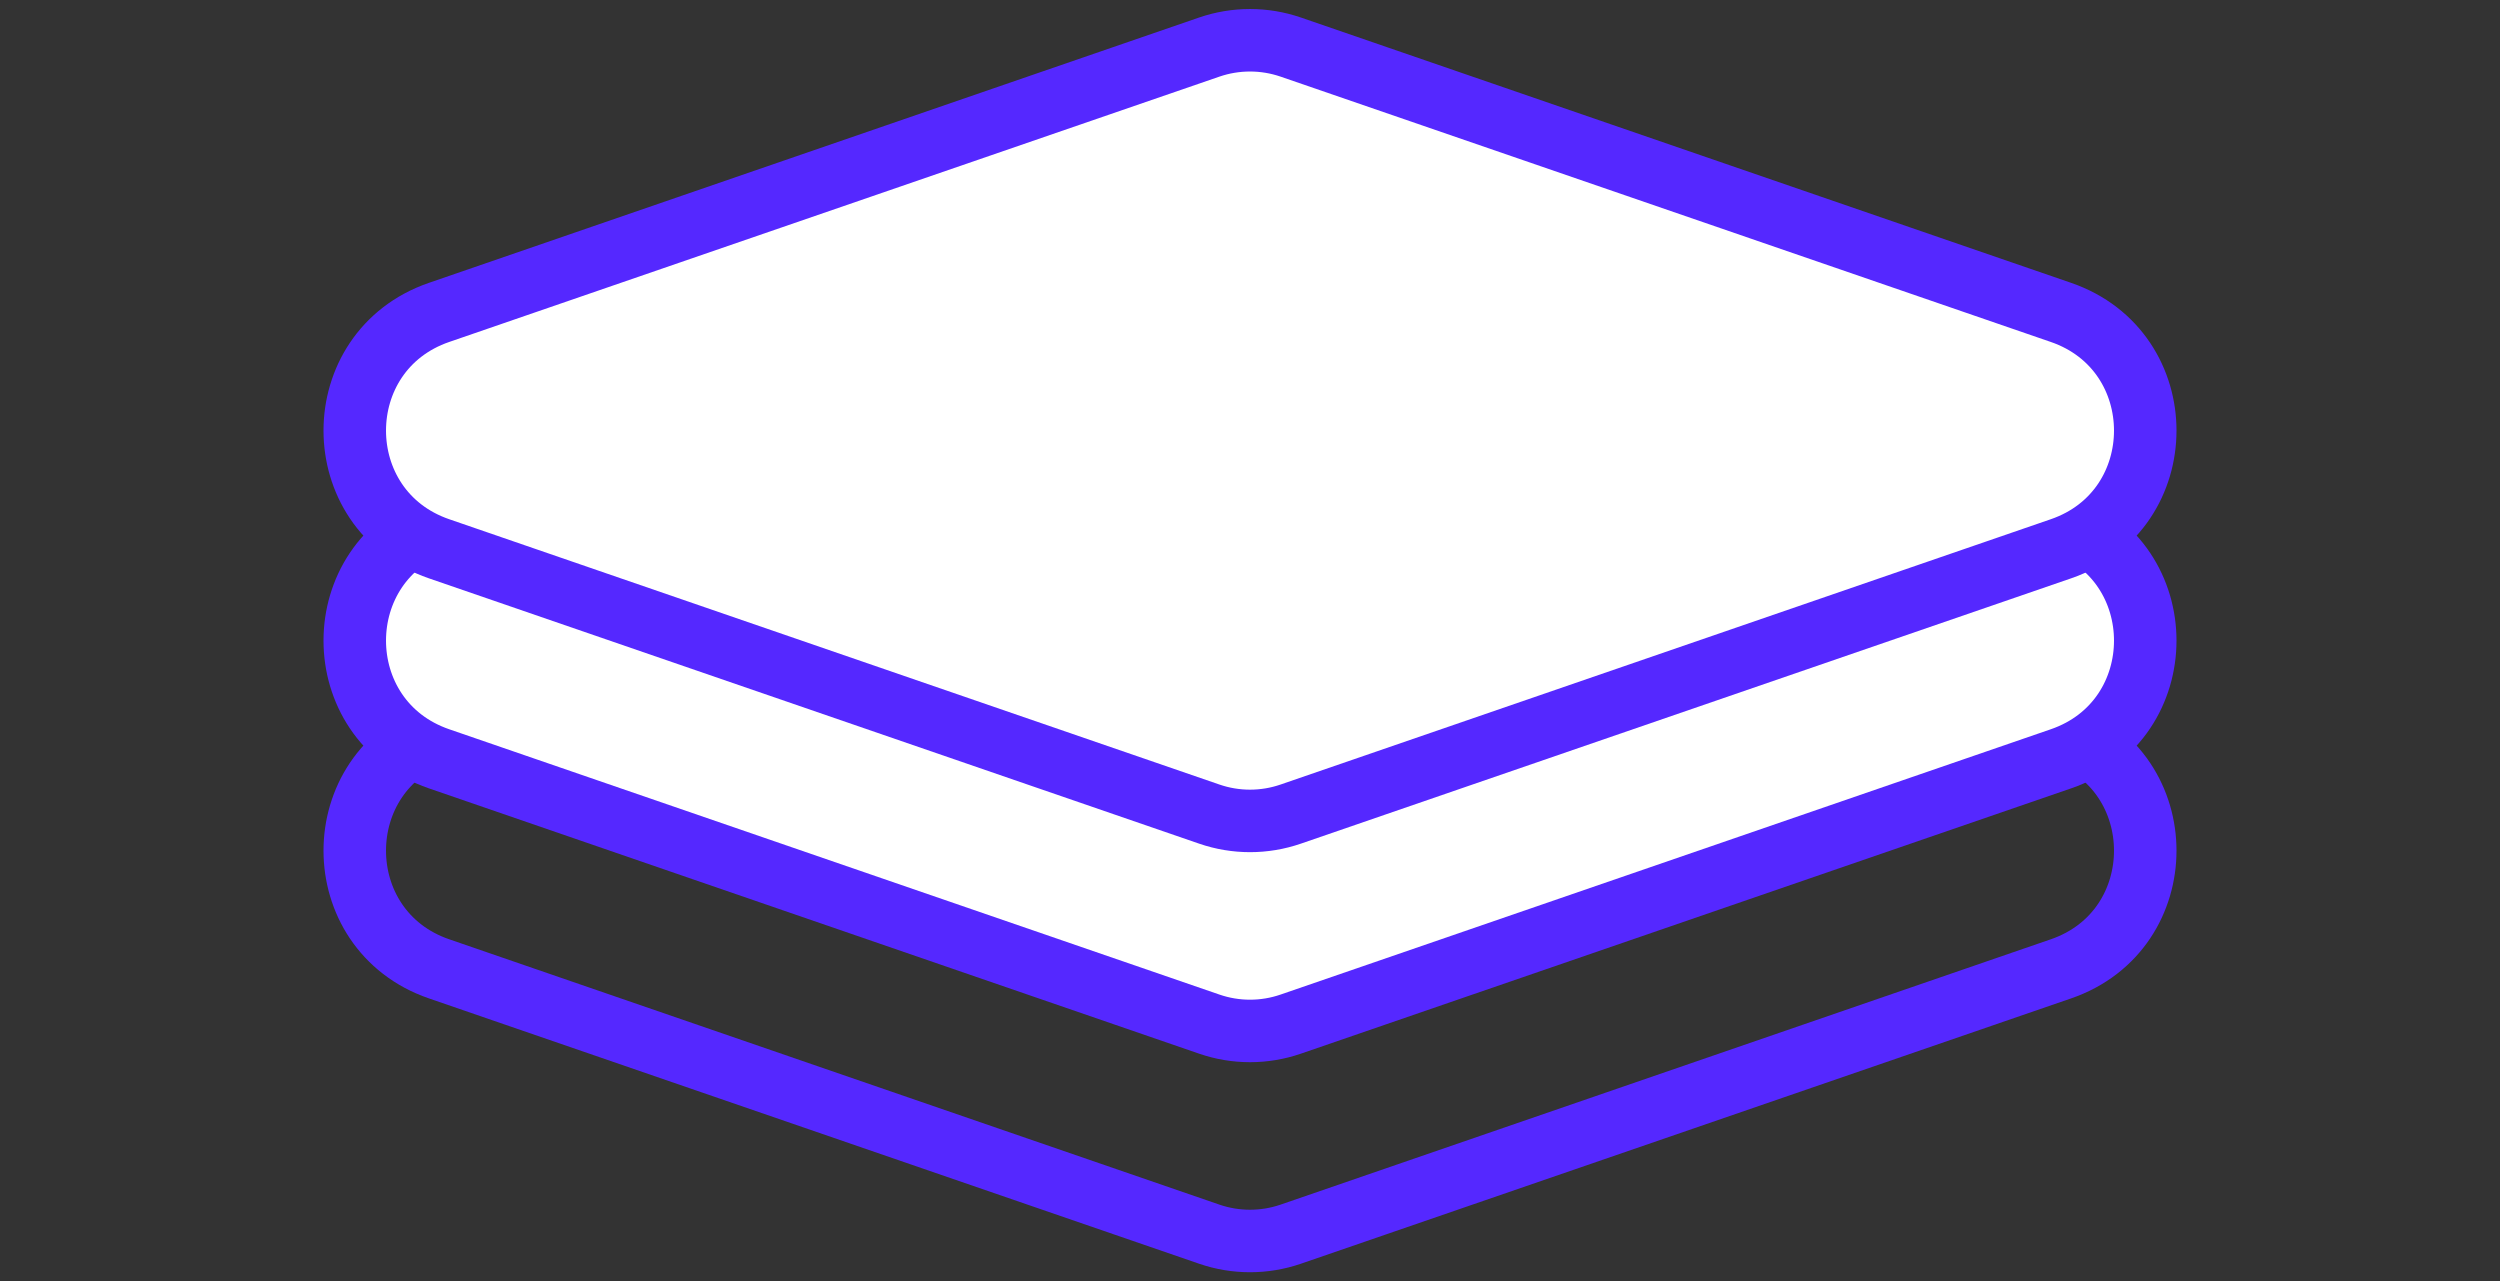 <svg width="80" height="41" viewBox="0 0 80 41" fill="none" xmlns="http://www.w3.org/2000/svg">
<rect x="0" y="0" width="80" height="41" fill="#333333" stroke="none"/>
<path d="M41.303 14.949L65.951 23.439C69.547 24.678 69.547 29.764 65.951 31.003L41.303 39.494C40.459 39.784 39.541 39.784 38.697 39.494L14.05 31.003C10.453 29.764 10.453 24.678 14.05 23.439L38.697 14.949C39.541 14.658 40.459 14.658 41.303 14.949Z" stroke="#5528FF" stroke-width="2"/>
<path d="M41.303 8.228L65.951 16.718C69.547 17.957 69.547 23.043 65.951 24.282L41.303 32.772C40.459 33.063 39.541 33.063 38.697 32.772L14.05 24.282C10.453 23.043 10.453 17.957 14.05 16.718L38.697 8.228C39.541 7.937 40.459 7.937 41.303 8.228Z" fill="white" stroke="#5528FF" stroke-width="2"/>
<path d="M41.303 1.506L65.951 9.997C69.547 11.236 69.547 16.322 65.951 17.561L41.303 26.051C40.459 26.342 39.541 26.342 38.697 26.051L14.05 17.561C10.453 16.322 10.453 11.236 14.05 9.997L38.697 1.506C39.541 1.216 40.459 1.216 41.303 1.506Z" fill="white" stroke="#5528FF" stroke-width="2"/>
</svg>
